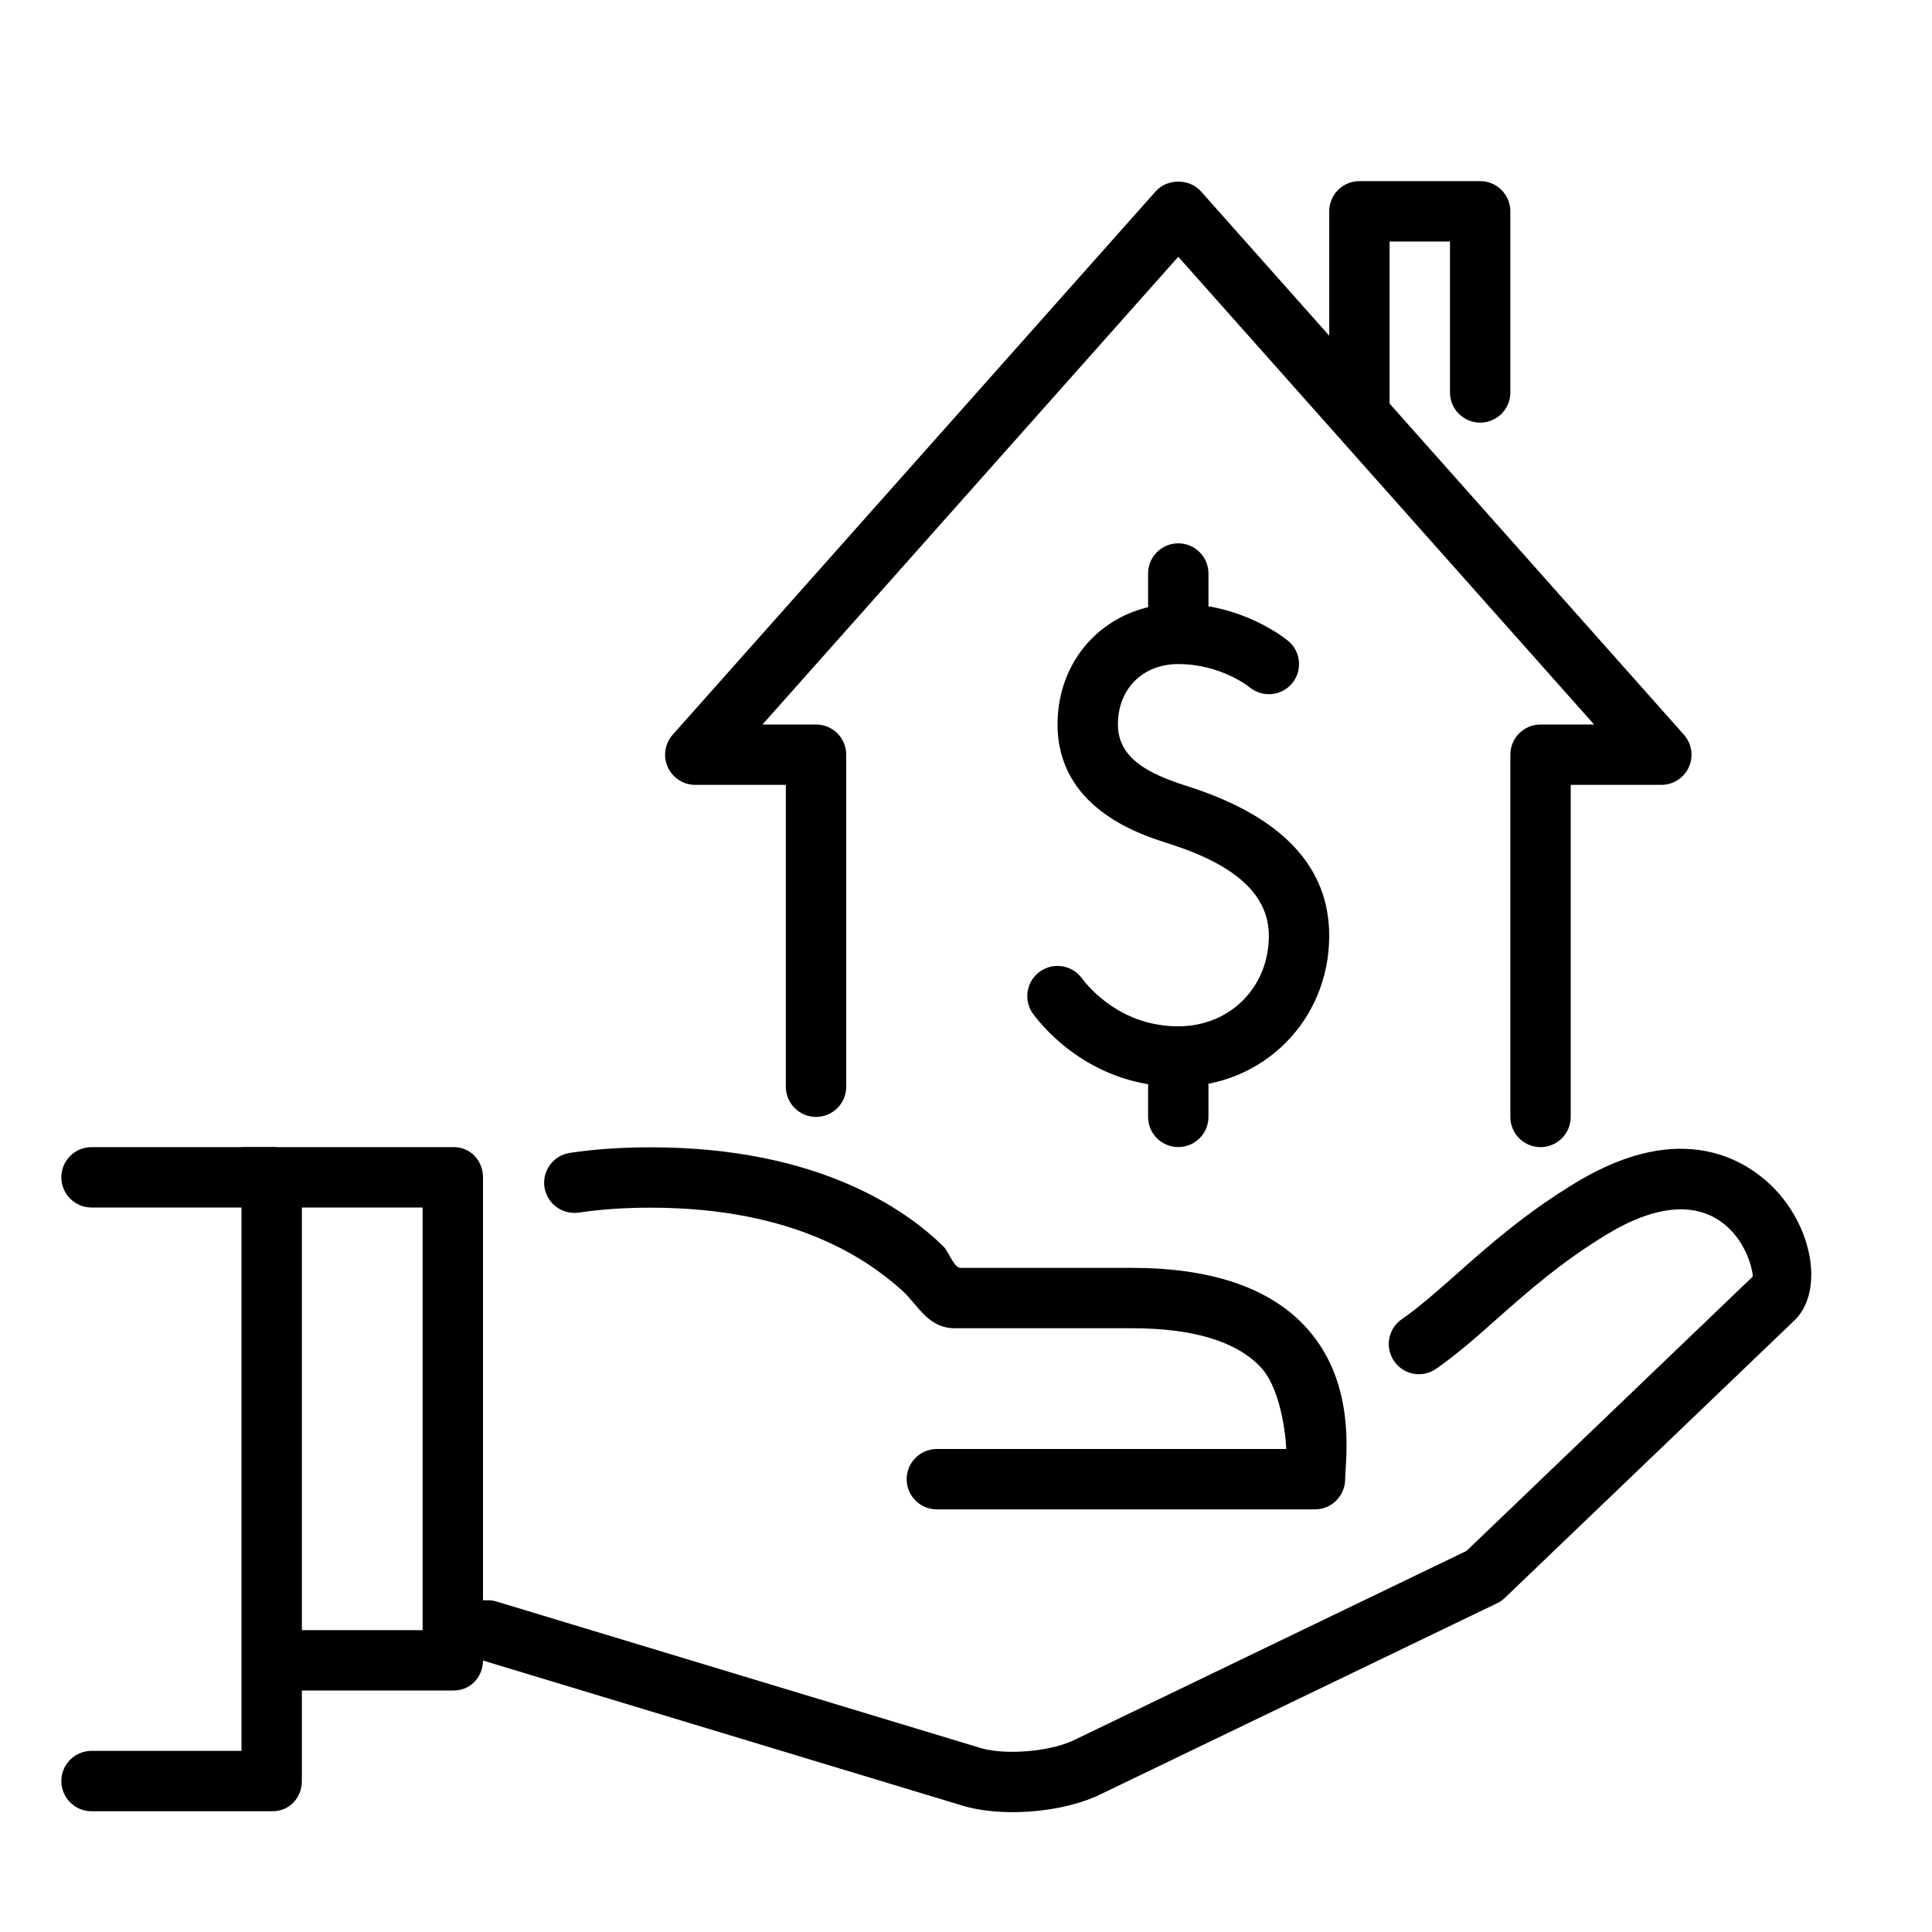 <?xml version="1.0" ?><!DOCTYPE svg  PUBLIC '-//W3C//DTD SVG 1.1//EN'  'http://www.w3.org/Graphics/SVG/1.1/DTD/svg11.dtd'><svg enable-background="new 0 0 32 32" height="32px" id="Layer_1" version="1.1" viewBox="0 0 32 32" width="32px" xml:space="preserve" xmlns="http://www.w3.org/2000/svg" xmlns:xlink="http://www.w3.org/1999/xlink"><g id="home_loan"><g><g><path d="M23.016,7.438V4h1v2.5c0,0.276,0.224,0.5,0.5,0.5s0.5-0.224,0.5-0.5v-3c0-0.276-0.224-0.5-0.5-0.5h-2     c-0.276,0-0.5,0.224-0.5,0.5v2.813L23.016,7.438z" fill="#000"/></g><g><g><path d="M25.516,19c-0.276,0-0.5-0.224-0.5-0.5v-6c0-0.276,0.224-0.5,0.5-0.5h0.887l-6.887-7.747L12.629,12      h0.887c0.276,0,0.5,0.224,0.5,0.5V18c0,0.276-0.224,0.5-0.5,0.5s-0.5-0.224-0.5-0.5v-5h-1.5c-0.197,0-0.375-0.115-0.456-0.295      s-0.048-0.39,0.083-0.537l8-9c0.189-0.213,0.558-0.213,0.747,0l8,9c0.131,0.147,0.163,0.357,0.083,0.537S27.712,13,27.516,13      h-1.5v5.5C26.016,18.776,25.792,19,25.516,19z" fill="#000"/></g></g><g><g><g><g><g><path d="M19.516,17.999c1.402,0,2.5-1.098,2.5-2.5c0-1.135-0.771-1.962-2.291-2.458l-0.113-0.037         c-0.569-0.186-1.096-0.436-1.096-1.005c0-0.589,0.411-1,1-1c0.704,0,1.174,0.378,1.178,0.382         c0.213,0.178,0.527,0.15,0.705-0.06c0.178-0.212,0.15-0.526-0.061-0.704c-0.03-0.025-0.746-0.618-1.822-0.618         c-1.141,0-2,0.86-2,2c0,1.374,1.344,1.813,1.785,1.955l0.113,0.037c1.078,0.352,1.602,0.846,1.602,1.508         c0,0.855-0.645,1.5-1.5,1.5c-0.928,0-1.459-0.612-1.6-0.8c-0.166-0.222-0.48-0.265-0.7-0.101         c-0.222,0.166-0.267,0.479-0.101,0.7C17.326,17.081,18.124,17.999,19.516,17.999z" fill="#000"/></g></g></g></g><g><g><g><g><path d="M19.516,18.999c0.276,0,0.5-0.224,0.5-0.5v-0.5c0-0.276-0.224-0.5-0.5-0.5s-0.5,0.224-0.5,0.5v0.5         C19.016,18.775,19.239,18.999,19.516,18.999z" fill="#000"/></g></g></g></g><g><g><g><g><path d="M19.516,10.499c0.276,0,0.5-0.224,0.5-0.5v-0.5c0-0.276-0.224-0.5-0.5-0.5s-0.5,0.224-0.5,0.5v0.5         C19.016,10.275,19.239,10.499,19.516,10.499z" fill="#000"/></g></g></g></g></g></g><g id="profit_3_"><g><g><g><g><g><g><path d="M29.537,19.857c-0.29-0.373-1.395-1.493-3.416-0.281c-0.846,0.508-1.455,1.047-1.992,1.523          c-0.332,0.294-0.619,0.548-0.912,0.752c-0.227,0.157-0.283,0.469-0.125,0.695c0.157,0.229,0.469,0.283,0.695,0.125          c0.342-0.236,0.663-0.521,1.004-0.824c0.506-0.447,1.078-0.954,1.844-1.414c0.803-0.482,1.473-0.532,1.938-0.146          c0.381,0.317,0.463,0.797,0.459,0.856l-4.742,4.545l-6.516,3.141c-0.393,0.183-1.105,0.242-1.514,0.129l-8.037-2.432          c-0.047-0.015-0.096-0.021-0.145-0.021H7.391v1h0.613l7.977,2.414c0.234,0.064,0.508,0.096,0.791,0.096          c0.503,0,1.035-0.098,1.43-0.283l6.594-3.177c0.048-0.022,0.092-0.053,0.129-0.089l4.808-4.607          C30.155,21.436,30.068,20.537,29.537,19.857z" fill="#000"/></g></g></g></g></g><g><g><g><g><g><path d="M21.612,21.963C21.014,21.324,20.049,21,18.748,21h-2.84c-0.105,0-0.201-0.275-0.279-0.352          c-0.623-0.614-2.084-1.645-4.851-1.645c-0.479,0-0.93,0.031-1.339,0.092c-0.273,0.041-0.461,0.296-0.421,0.568          c0.041,0.273,0.295,0.459,0.568,0.422c0.36-0.055,0.761-0.082,1.191-0.082c2.411,0,3.608,0.879,4.149,1.357          C15.203,21.604,15.361,22,15.816,22h2.932c1.014,0,1.732,0.217,2.135,0.647C21.26,23.05,21.311,24,21.303,24h-5.786          c-0.276,0-0.5,0.225-0.5,0.5c0,0.276,0.224,0.5,0.5,0.5h6.263c0.275,0,0.5-0.225,0.5-0.501l0.007-0.142          C22.316,23.889,22.388,22.791,21.612,21.963z" fill="#000"/></g></g></g></g></g><g><g><g><g><g><path d="M7.516,28H4.5v-1H7v-7H4v-1h3.516C7.792,19,8,19.224,8,19.5v8C8,27.776,7.792,28,7.516,28z" fill="#000"/></g></g></g></g></g><g><g><g><g><g><path d="M1.516,30c-0.276,0-0.5-0.224-0.5-0.5l0,0c0-0.276,0.224-0.5,0.5-0.5H4v-9H1.516          c-0.276,0-0.5-0.224-0.5-0.5l0,0c0-0.276,0.224-0.5,0.5-0.5h3C4.792,19,5,19.224,5,19.5v10C5,29.776,4.792,30,4.516,30          H1.516z" fill="#000"/></g></g></g></g></g></g></g></g></svg>